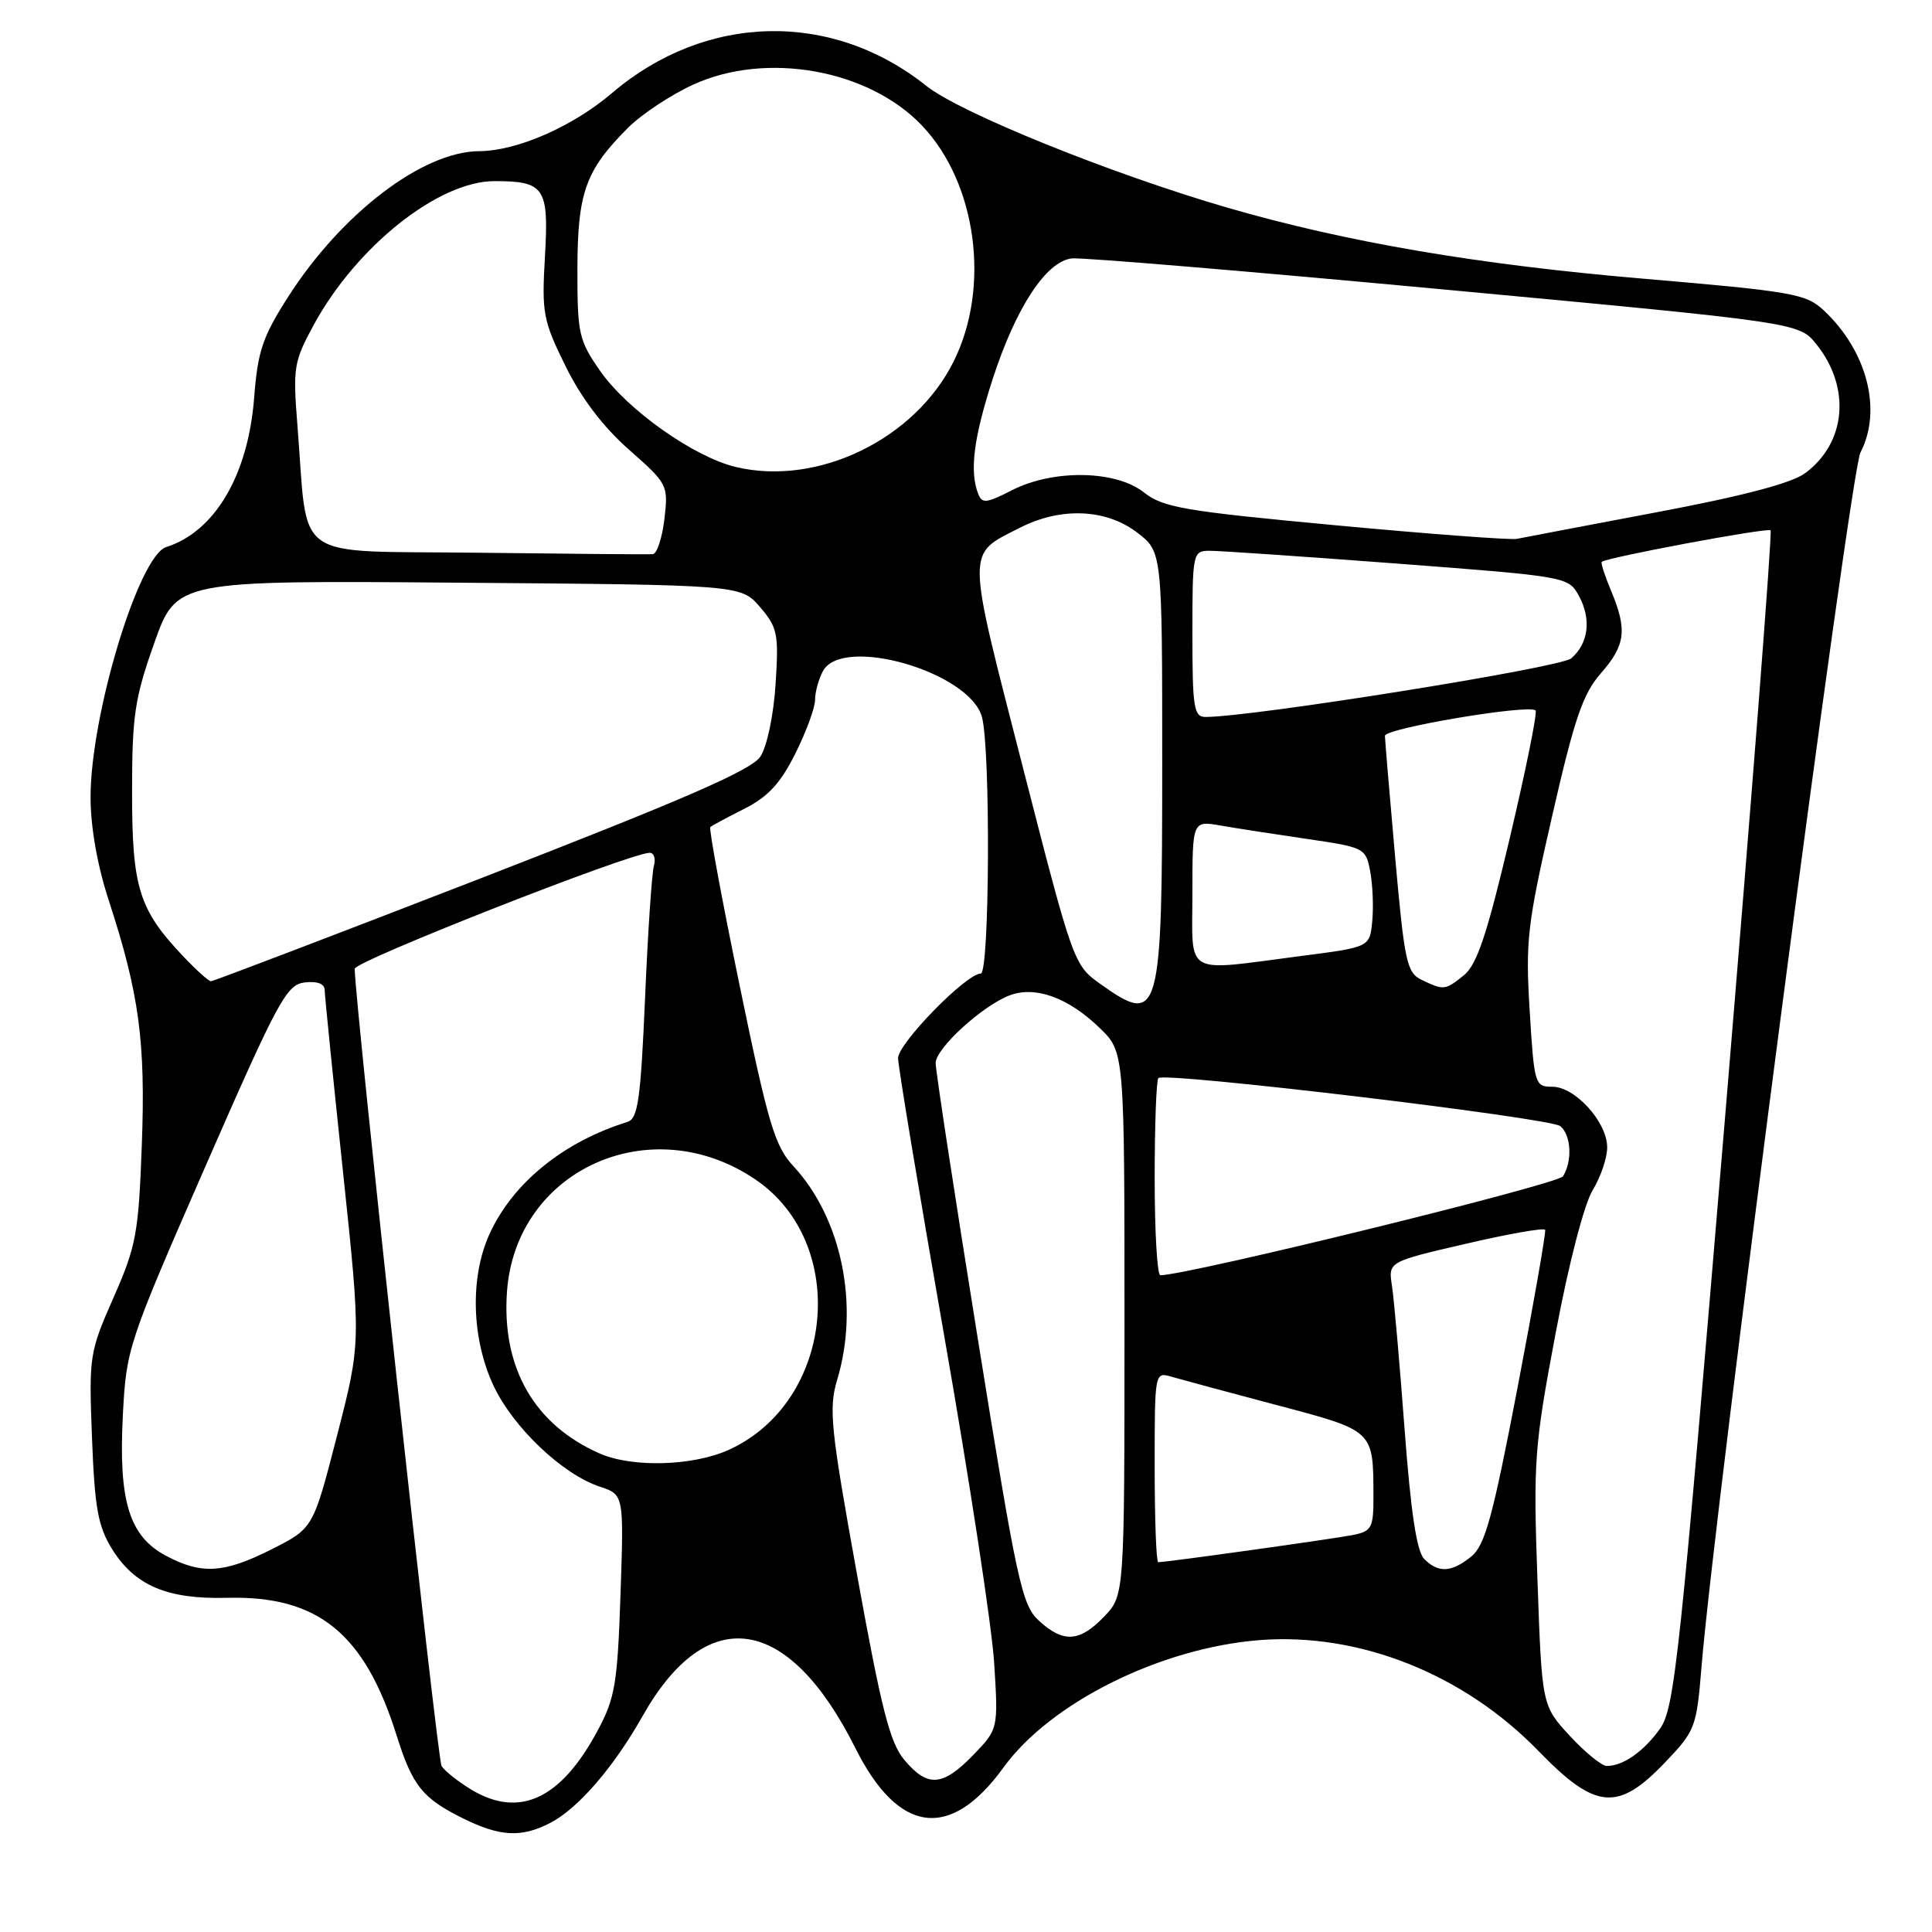 <?xml version="1.0" encoding="UTF-8" standalone="no"?>
<!DOCTYPE svg PUBLIC "-//W3C//DTD SVG 1.1//EN" "http://www.w3.org/Graphics/SVG/1.1/DTD/svg11.dtd" >
<svg xmlns="http://www.w3.org/2000/svg" xmlns:xlink="http://www.w3.org/1999/xlink" version="1.1" viewBox="0 0 256 256">
 <g >
 <path fill="currentColor"
d=" M 72.90 241.55 C 76.59 239.65 81.33 234.16 85.15 227.38 C 93.68 212.28 104.48 213.91 113.35 231.65 C 119.06 243.04 125.92 243.93 132.97 234.20 C 139.20 225.59 153.81 218.34 166.94 217.32 C 180.15 216.31 193.96 221.81 203.88 232.04 C 211.40 239.79 214.36 240.07 220.56 233.60 C 224.64 229.34 224.80 228.93 225.46 220.85 C 227.16 200.01 245.14 62.62 246.52 59.96 C 249.43 54.33 247.40 46.50 241.65 41.12 C 239.29 38.92 237.55 38.62 217.67 36.92 C 195.81 35.06 178.41 32.09 162.68 27.53 C 147.26 23.05 127.21 14.95 122.73 11.37 C 110.18 1.36 93.48 1.75 81.07 12.35 C 75.87 16.78 68.52 20.00 63.50 20.03 C 56.01 20.07 45.27 28.26 38.19 39.32 C 34.80 44.61 34.15 46.53 33.68 52.66 C 32.89 62.95 28.48 70.44 22.02 72.49 C 18.38 73.65 12.00 94.74 12.00 105.63 C 12.00 109.61 12.90 114.70 14.44 119.40 C 18.45 131.70 19.30 138.02 18.79 151.76 C 18.36 163.43 18.05 165.12 15.04 171.94 C 11.85 179.18 11.77 179.67 12.19 190.51 C 12.54 199.77 12.99 202.24 14.82 205.21 C 17.84 210.09 22.12 211.92 30.03 211.72 C 42.14 211.40 48.30 216.40 52.57 230.00 C 54.66 236.64 55.98 238.28 61.36 240.95 C 66.26 243.37 69.09 243.52 72.90 241.55 Z  M 62.36 237.08 C 60.63 236.02 58.90 234.64 58.51 234.01 C 57.94 233.10 47.02 132.74 47.00 128.37 C 47.00 127.36 83.52 113.00 86.09 113.00 C 86.66 113.00 86.91 113.79 86.64 114.75 C 86.37 115.71 85.84 123.62 85.47 132.32 C 84.89 145.74 84.53 148.22 83.14 148.66 C 74.65 151.30 67.95 156.75 64.87 163.50 C 62.26 169.21 62.47 177.32 65.37 183.56 C 67.96 189.11 74.51 195.35 79.48 196.99 C 82.67 198.05 82.67 198.05 82.22 211.27 C 81.82 223.12 81.50 225.01 79.18 229.33 C 74.30 238.44 68.77 240.99 62.36 237.08 Z  M 119.84 233.21 C 117.92 230.93 116.79 226.49 113.58 208.74 C 110.05 189.20 109.79 186.65 110.93 182.83 C 113.90 172.93 111.53 161.42 105.11 154.50 C 102.67 151.87 101.79 148.93 98.03 130.71 C 95.67 119.28 93.91 109.78 94.12 109.59 C 94.33 109.40 96.36 108.31 98.64 107.16 C 101.77 105.58 103.42 103.79 105.39 99.84 C 106.83 96.96 108.00 93.77 108.00 92.74 C 108.00 91.71 108.47 90.00 109.04 88.93 C 111.59 84.15 128.46 89.01 130.11 95.00 C 131.27 99.20 131.13 129.00 129.96 129.00 C 128.04 129.00 119.00 138.25 119.00 140.21 C 119.00 141.27 121.74 157.75 125.08 176.82 C 128.43 195.90 131.42 215.46 131.73 220.31 C 132.28 229.11 132.28 229.11 128.95 232.56 C 124.90 236.73 122.91 236.87 119.84 233.21 Z  M 208.00 230.00 C 204.31 226.00 204.31 226.00 203.72 209.31 C 203.16 193.63 203.30 191.66 206.11 176.76 C 207.85 167.47 209.90 159.58 211.04 157.70 C 212.11 155.94 212.98 153.38 212.96 152.00 C 212.93 148.65 208.70 144.00 205.70 144.00 C 203.37 144.00 203.29 143.72 202.69 133.91 C 202.12 124.67 202.38 122.49 205.66 108.16 C 208.61 95.23 209.74 91.93 212.12 89.22 C 215.39 85.49 215.64 83.47 213.49 78.31 C 212.65 76.32 212.09 74.58 212.24 74.45 C 212.87 73.87 234.22 69.88 234.61 70.27 C 234.85 70.51 232.12 105.67 228.55 148.41 C 222.58 219.88 221.89 226.35 219.96 229.06 C 217.81 232.08 215.07 234.00 212.91 234.00 C 212.24 234.00 210.03 232.20 208.00 230.00 Z  M 137.66 214.75 C 135.40 212.68 134.76 209.71 129.58 177.50 C 126.48 158.25 123.96 141.76 123.98 140.85 C 124.00 138.90 130.16 133.27 133.78 131.89 C 137.19 130.60 141.56 132.18 145.73 136.23 C 149.00 139.39 149.00 139.39 149.00 175.39 C 149.00 211.39 149.00 211.39 146.31 214.20 C 143.06 217.59 140.90 217.73 137.66 214.75 Z  M 21.98 206.14 C 17.11 203.54 15.69 198.91 16.28 187.50 C 16.74 178.67 16.94 178.06 27.24 154.50 C 36.86 132.52 37.96 130.47 40.37 130.18 C 42.03 129.98 43.01 130.35 43.02 131.18 C 43.03 131.91 44.12 142.71 45.44 155.19 C 47.84 177.88 47.84 177.88 44.67 190.19 C 41.50 202.50 41.50 202.50 36.07 205.25 C 29.69 208.48 26.73 208.67 21.98 206.14 Z  M 188.72 206.58 C 187.72 205.58 186.94 200.39 186.11 189.33 C 185.46 180.62 184.71 172.08 184.44 170.35 C 183.95 167.19 183.95 167.19 194.22 164.81 C 199.88 163.49 204.61 162.66 204.74 162.96 C 204.87 163.26 203.22 172.72 201.06 183.99 C 197.79 201.03 196.77 204.77 194.96 206.24 C 192.32 208.37 190.61 208.46 188.72 206.58 Z  M 153.00 194.38 C 153.00 181.77 153.00 181.77 155.25 182.43 C 156.49 182.79 162.75 184.48 169.17 186.18 C 182.07 189.59 181.96 189.49 181.99 198.17 C 182.00 202.47 181.78 202.89 179.25 203.40 C 176.75 203.90 154.57 207.00 153.47 207.00 C 153.21 207.00 153.00 201.32 153.00 194.38 Z  M 79.50 192.61 C 70.80 188.81 66.45 181.23 67.18 171.13 C 68.35 155.00 86.20 146.92 100.04 156.25 C 112.61 164.72 110.57 185.75 96.57 192.11 C 91.84 194.26 83.81 194.49 79.50 192.61 Z  M 153.00 156.17 C 153.00 149.11 153.22 143.11 153.49 142.85 C 154.32 142.01 205.43 148.12 206.75 149.22 C 208.19 150.40 208.37 153.87 207.10 155.87 C 206.43 156.93 157.75 168.89 153.75 168.98 C 153.34 168.99 153.00 163.22 153.00 156.17 Z  M 145.87 130.43 C 142.27 127.87 142.23 127.77 135.48 101.46 C 127.98 72.23 127.99 73.58 135.14 69.93 C 140.55 67.17 146.53 67.41 150.66 70.55 C 154.00 73.10 154.00 73.10 154.00 101.12 C 154.00 134.78 153.67 135.98 145.87 130.43 Z  M 188.36 129.83 C 186.41 128.89 186.10 127.44 184.87 113.65 C 184.13 105.32 183.52 98.05 183.51 97.50 C 183.50 96.50 202.62 93.28 203.47 94.14 C 203.73 94.39 202.19 101.99 200.06 111.02 C 197.04 123.82 195.70 127.83 193.98 129.22 C 191.49 131.23 191.31 131.25 188.36 129.83 Z  M 24.31 126.75 C 18.40 120.53 17.50 117.64 17.50 105.00 C 17.50 94.82 17.84 92.55 20.44 85.21 C 23.38 76.91 23.38 76.91 60.78 77.21 C 98.18 77.50 98.18 77.50 100.71 80.44 C 103.03 83.15 103.20 83.98 102.77 90.63 C 102.51 94.74 101.64 98.90 100.76 100.24 C 99.58 102.04 90.90 105.82 63.86 116.32 C 44.41 123.86 28.25 130.03 27.95 130.02 C 27.64 130.01 26.00 128.54 24.31 126.75 Z  M 158.00 118.37 C 158.00 108.74 158.00 108.74 161.75 109.39 C 163.81 109.75 168.98 110.55 173.23 111.17 C 180.81 112.28 180.98 112.37 181.56 115.47 C 181.89 117.21 182.01 120.18 181.83 122.07 C 181.50 125.50 181.50 125.50 172.50 126.66 C 156.61 128.72 158.00 129.52 158.00 118.37 Z  M 158.00 84.00 C 158.00 73.27 158.05 73.00 160.25 72.98 C 161.49 72.97 172.69 73.74 185.15 74.68 C 207.63 76.39 207.82 76.42 209.21 78.95 C 210.89 82.02 210.50 85.27 208.19 87.24 C 206.76 88.47 165.96 95.00 159.75 95.00 C 158.19 95.00 158.00 93.81 158.00 84.00 Z  M 63.36 73.24 C 38.27 72.93 40.89 74.78 39.41 56.36 C 38.80 48.69 38.93 47.91 41.57 43.05 C 47.24 32.64 58.10 24.00 65.53 24.00 C 72.16 24.00 72.74 24.86 72.21 33.96 C 71.77 41.49 71.96 42.47 74.93 48.50 C 77.01 52.74 79.92 56.57 83.34 59.58 C 88.48 64.11 88.56 64.27 88.04 68.77 C 87.74 71.28 87.05 73.38 86.50 73.43 C 85.95 73.48 75.54 73.39 63.36 73.24 Z  M 176.96 69.60 C 156.90 67.73 154.11 67.25 151.58 65.25 C 147.84 62.29 139.56 62.16 134.06 64.97 C 130.66 66.71 130.12 66.76 129.60 65.39 C 128.46 62.43 129.01 58.06 131.51 50.30 C 134.59 40.77 138.63 34.60 142.04 34.24 C 143.39 34.10 165.63 35.96 191.45 38.37 C 238.39 42.75 238.39 42.75 240.69 45.63 C 245.28 51.36 244.63 58.68 239.19 62.70 C 237.38 64.03 230.91 65.73 219.50 67.88 C 210.15 69.65 201.82 71.23 201.00 71.40 C 200.18 71.57 189.36 70.76 176.96 69.60 Z  M 97.50 61.88 C 91.94 60.55 83.15 54.34 79.53 49.16 C 76.69 45.09 76.50 44.25 76.51 35.66 C 76.53 25.51 77.58 22.57 83.21 16.94 C 85.01 15.14 88.90 12.56 91.86 11.21 C 101.55 6.77 115.14 9.21 122.19 16.66 C 129.43 24.30 131.27 38.06 126.36 47.90 C 121.22 58.22 108.35 64.46 97.50 61.88 Z "/>
</g>
</svg>